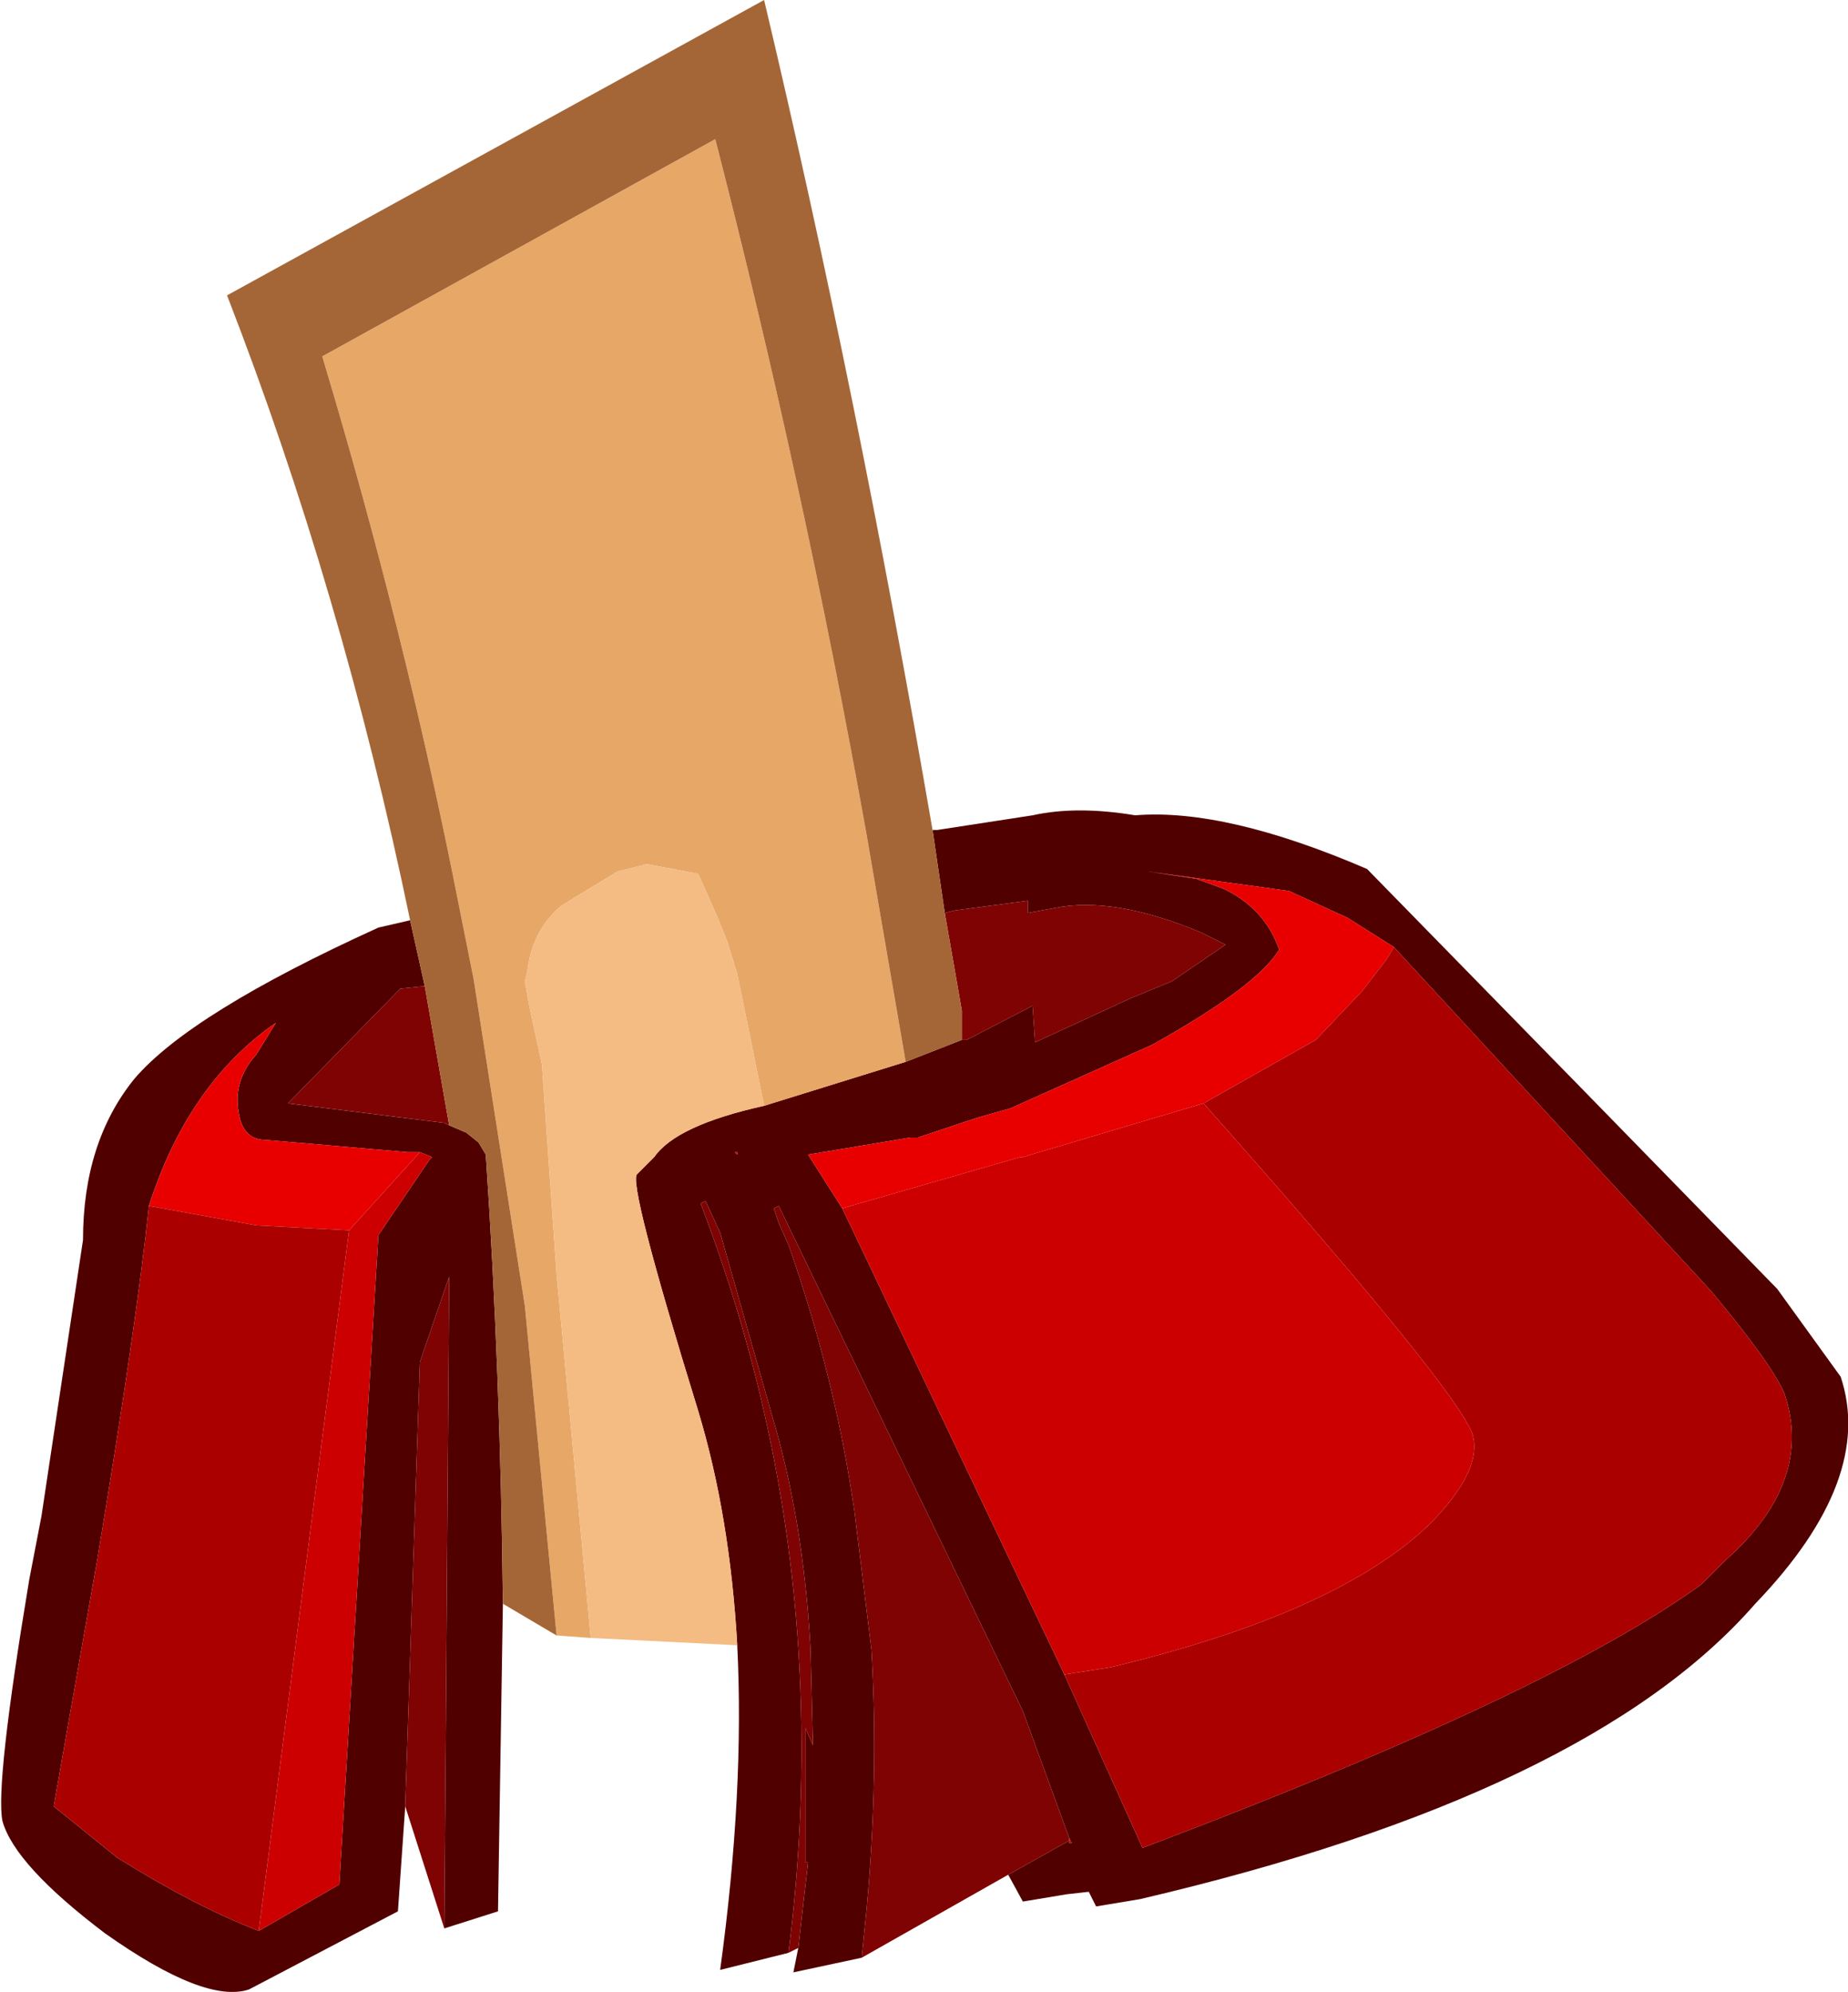 <?xml version="1.0" encoding="UTF-8" standalone="no"?>
<svg xmlns:ffdec="https://www.free-decompiler.com/flash" xmlns:xlink="http://www.w3.org/1999/xlink" ffdec:objectType="shape" height="40.8px" width="37.85px" xmlns="http://www.w3.org/2000/svg">
  <g transform="matrix(1.0, 0.0, 0.0, 1.0, 10.75, 25.15)">
    <path d="M8.6 -6.45 L8.35 -8.15 8.45 -8.15 10.4 -8.45 Q11.3 -8.65 12.5 -8.45 14.35 -8.6 17.25 -7.35 L21.65 -2.85 25.65 1.25 26.95 3.05 Q27.65 5.15 25.2 7.7 21.8 11.6 12.6 13.75 L11.7 13.9 11.55 13.6 11.1 13.65 10.2 13.8 9.9 13.25 11.15 12.55 11.15 12.6 11.2 12.6 11.15 12.5 10.2 9.9 5.2 -0.45 5.1 -0.4 5.2 -0.1 5.4 0.35 Q6.35 3.05 6.75 5.8 L7.1 8.65 Q7.25 11.25 7.0 13.95 L6.9 14.95 5.5 15.25 5.6 14.75 5.8 13.0 5.75 13.0 5.75 10.25 5.9 10.6 5.85 8.6 Q5.7 5.95 5.05 3.8 L4.0 0.1 3.7 -0.55 3.6 -0.5 Q5.3 3.95 5.6 8.6 5.8 11.7 5.4 14.85 L4.0 15.2 Q4.5 11.55 4.35 8.55 4.2 5.9 3.55 3.75 2.1 -0.95 2.3 -1.1 L2.6 -1.4 2.65 -1.45 Q3.1 -2.1 4.9 -2.5 L7.8 -3.4 8.95 -3.85 9.05 -3.85 10.4 -4.55 10.45 -3.8 12.4 -4.7 13.25 -5.05 14.35 -5.8 13.85 -6.05 Q12.05 -6.8 10.85 -6.55 L10.3 -6.45 10.3 -6.7 8.8 -6.5 8.6 -6.45 M-2.35 -6.3 L-2.05 -4.95 -2.55 -4.9 -4.85 -2.55 -1.65 -2.15 -1.55 -2.1 -1.2 -1.95 -0.95 -1.75 -0.8 -1.5 Q-0.5 2.95 -0.45 7.7 L-0.55 14.0 -1.65 14.35 -1.55 1.0 -2.15 2.75 -2.45 11.85 -2.6 14.0 -5.65 15.6 Q-6.55 15.9 -8.6 14.45 -10.45 13.05 -10.7 12.15 -10.85 11.4 -10.15 7.2 L-9.9 5.9 -9.05 0.25 Q-9.05 -1.75 -8.0 -3.05 -6.85 -4.4 -3.0 -6.15 L-2.35 -6.3 M4.3 -1.55 L4.35 -1.5 4.35 -1.55 4.3 -1.55 M17.8 -5.75 L16.85 -6.35 15.65 -6.9 12.75 -7.3 13.75 -7.15 14.3 -6.95 Q15.15 -6.55 15.45 -5.7 15.0 -4.95 12.85 -3.75 L9.95 -2.45 9.25 -2.25 8.65 -2.05 8.05 -1.85 7.9 -1.85 5.8 -1.5 6.5 -0.4 11.05 9.15 12.65 12.7 Q21.0 9.55 24.1 7.3 L24.6 6.8 Q26.4 5.2 25.8 3.4 25.55 2.8 24.3 1.3 L17.8 -5.75 M-7.7 -0.45 Q-7.95 1.95 -8.75 6.75 L-9.65 11.85 -8.35 12.9 Q-6.75 13.9 -5.45 14.4 L-3.8 13.45 -3.0 0.15 -1.95 -1.4 -1.9 -1.45 -2.15 -1.55 -2.4 -1.55 -5.3 -1.8 Q-5.75 -1.8 -5.85 -2.3 -6.0 -3.0 -5.5 -3.55 L-5.1 -4.2 Q-6.9 -2.95 -7.7 -0.45" fill="#510000" fill-rule="evenodd" stroke="none"/>
    <path d="M8.6 -6.45 L8.8 -6.5 10.3 -6.7 10.3 -6.45 10.85 -6.55 Q12.05 -6.8 13.85 -6.05 L14.35 -5.8 13.25 -5.05 12.4 -4.7 10.45 -3.8 10.4 -4.55 9.05 -3.85 8.95 -3.85 8.95 -4.45 8.6 -6.45 M5.4 14.85 Q5.8 11.7 5.6 8.6 5.3 3.95 3.6 -0.5 L3.7 -0.55 4.0 0.1 5.05 3.8 Q5.7 5.95 5.85 8.6 L5.9 10.6 5.75 10.25 5.75 13.0 5.8 13.0 5.6 14.75 5.4 14.85 M6.9 14.95 L7.0 13.95 Q7.25 11.25 7.1 8.65 L6.75 5.8 Q6.35 3.05 5.4 0.35 L5.2 -0.1 5.1 -0.4 5.2 -0.45 10.2 9.9 11.15 12.5 11.15 12.55 9.9 13.25 6.9 14.95 M-2.05 -4.95 L-1.55 -2.1 -1.65 -2.15 -4.85 -2.55 -2.55 -4.9 -2.05 -4.95 M-2.45 11.85 L-2.15 2.75 -1.55 1.0 -1.65 14.35 -2.45 11.85" fill="#7f0303" fill-rule="evenodd" stroke="none"/>
    <path d="M7.8 -3.4 L4.9 -2.5 4.35 -5.2 4.15 -5.85 3.95 -6.35 3.55 -7.25 2.5 -7.45 1.9 -7.3 0.75 -6.6 Q0.15 -6.1 0.05 -5.25 L0.0 -5.05 0.1 -4.5 0.35 -3.35 0.65 0.95 1.35 8.4 0.65 8.35 0.0 1.6 -1.05 -5.1 -1.35 -6.6 Q-2.45 -12.2 -4.15 -17.85 L3.9 -22.3 Q5.7 -15.3 7.0 -8.05 L7.3 -6.3 7.8 -3.4" fill="#e7a867" fill-rule="evenodd" stroke="none"/>
    <path d="M4.9 -2.5 Q3.1 -2.1 2.65 -1.45 L2.6 -1.4 2.3 -1.1 Q2.1 -0.95 3.55 3.75 4.2 5.9 4.35 8.55 L1.35 8.4 0.65 0.95 0.35 -3.35 0.1 -4.5 0.0 -5.05 0.05 -5.25 Q0.15 -6.1 0.75 -6.6 L1.9 -7.3 2.5 -7.45 3.55 -7.25 3.95 -6.35 4.15 -5.85 4.35 -5.2 4.9 -2.5" fill="#f4bb83" fill-rule="evenodd" stroke="none"/>
    <path d="M8.35 -8.15 L8.6 -6.45 8.95 -4.45 8.95 -3.85 7.8 -3.4 7.3 -6.3 7.0 -8.05 Q5.7 -15.3 3.9 -22.3 L-4.15 -17.85 Q-2.45 -12.2 -1.35 -6.6 L-1.05 -5.1 0.0 1.6 0.65 8.35 -0.45 7.7 Q-0.5 2.95 -0.8 -1.5 L-0.95 -1.75 -1.2 -1.95 -1.55 -2.1 -2.05 -4.95 -2.35 -6.3 Q-3.75 -13.05 -6.1 -19.1 L4.9 -25.15 Q6.8 -17.15 8.35 -8.15" fill="#a46637" fill-rule="evenodd" stroke="none"/>
    <path d="M4.3 -1.55 L4.35 -1.55 4.35 -1.5 4.3 -1.55 M6.5 -0.4 L5.8 -1.5 7.9 -1.85 8.05 -1.85 8.65 -2.05 9.25 -2.25 9.95 -2.45 12.85 -3.75 Q15.0 -4.95 15.45 -5.7 15.15 -6.55 14.3 -6.95 L13.75 -7.15 12.75 -7.3 15.65 -6.9 16.85 -6.35 17.8 -5.75 17.65 -5.5 17.15 -4.85 16.2 -3.85 13.9 -2.55 10.2 -1.45 10.15 -1.45 6.5 -0.4 M-3.6 0.05 L-5.5 -0.05 -7.7 -0.45 Q-6.9 -2.95 -5.1 -4.2 L-5.5 -3.55 Q-6.0 -3.0 -5.85 -2.3 -5.75 -1.8 -5.3 -1.8 L-2.4 -1.55 -2.15 -1.55 -3.6 0.05" fill="#e80000" fill-rule="evenodd" stroke="none"/>
    <path d="M11.15 12.5 L11.2 12.6 11.15 12.6 11.15 12.55 11.15 12.5 M17.8 -5.75 L24.3 1.3 Q25.55 2.8 25.8 3.4 26.4 5.2 24.6 6.8 L24.1 7.3 Q21.0 9.55 12.65 12.7 L11.05 9.15 12.0 9.0 Q16.6 7.9 18.5 6.1 19.65 4.95 19.4 4.2 19.0 3.2 13.9 -2.55 L16.2 -3.85 17.15 -4.85 17.65 -5.5 17.8 -5.75 M-7.7 -0.45 L-5.5 -0.05 -3.6 0.05 -5.45 14.4 Q-6.75 13.9 -8.35 12.9 L-9.65 11.85 -8.75 6.75 Q-7.95 1.95 -7.7 -0.45" fill="#aa0000" fill-rule="evenodd" stroke="none"/>
    <path d="M11.05 9.15 L6.5 -0.4 10.15 -1.45 10.2 -1.45 13.9 -2.55 Q19.0 3.2 19.4 4.2 19.65 4.95 18.5 6.1 16.6 7.9 12.0 9.0 L11.05 9.15 M-5.45 14.4 L-3.6 0.05 -2.15 -1.55 -1.9 -1.45 -1.95 -1.4 -3.0 0.15 -3.8 13.45 -5.45 14.4" fill="#cc0000" fill-rule="evenodd" stroke="none"/>
  </g>
</svg>
